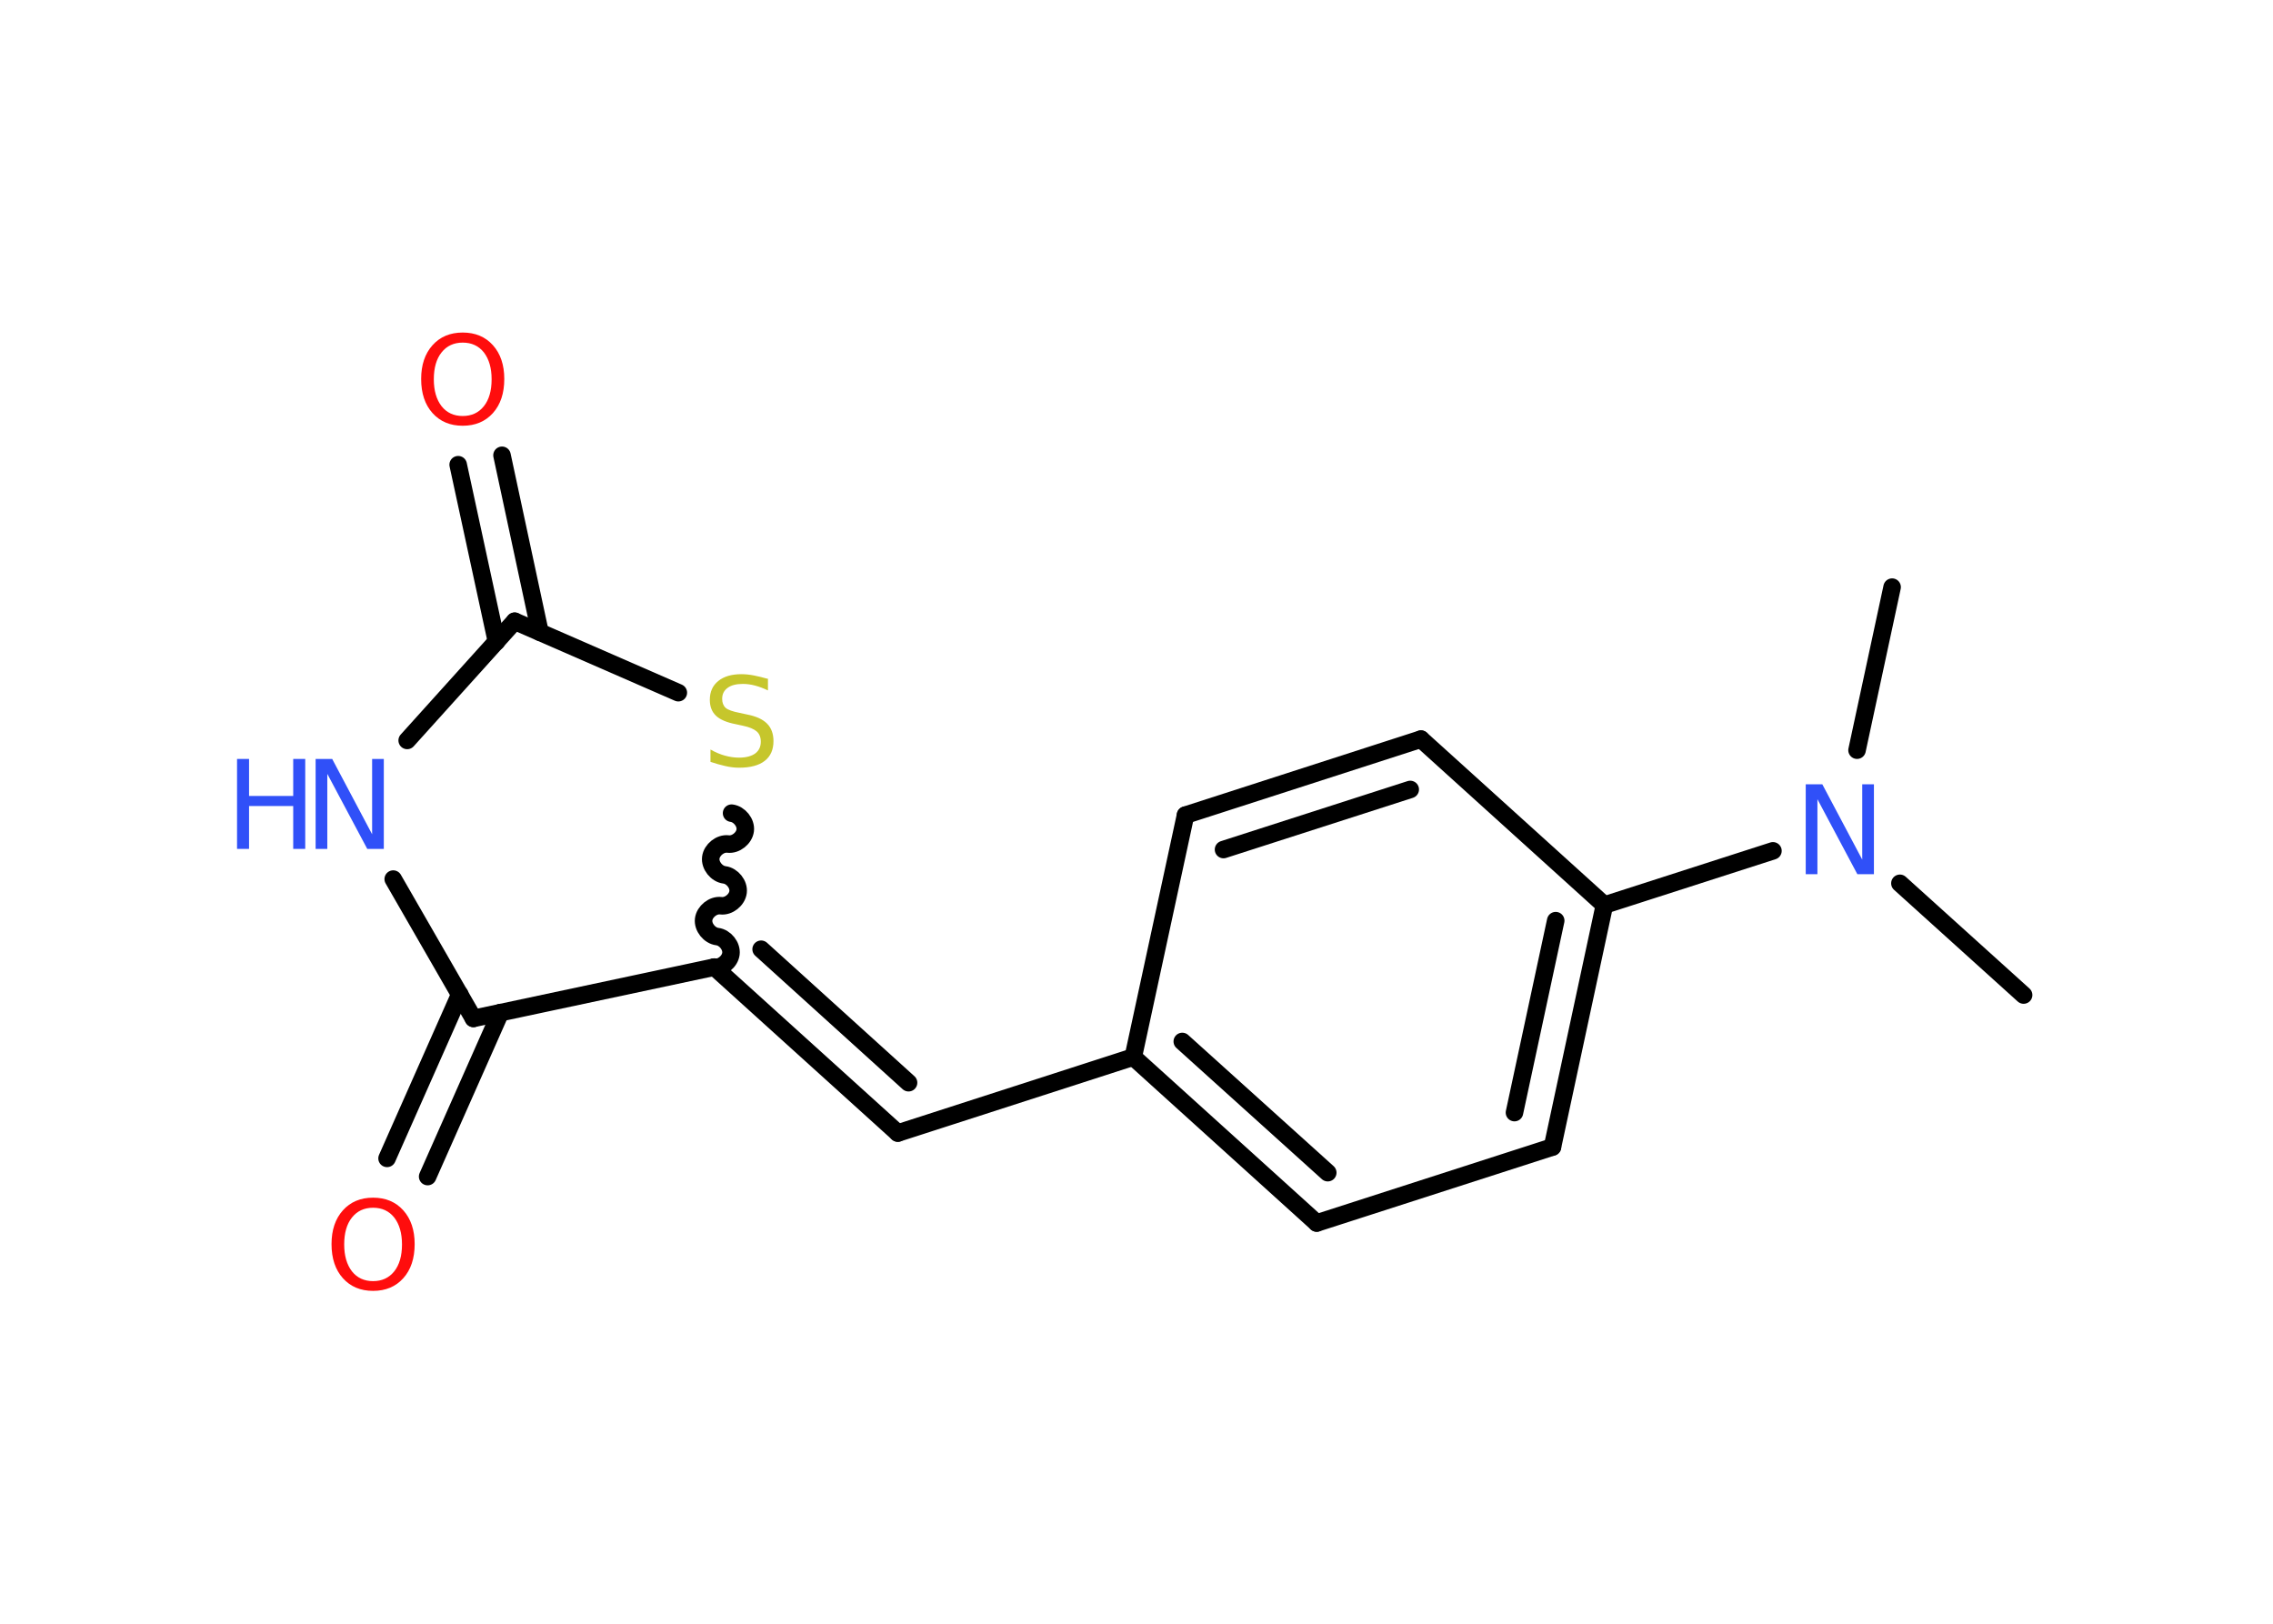 <?xml version='1.0' encoding='UTF-8'?>
<!DOCTYPE svg PUBLIC "-//W3C//DTD SVG 1.1//EN" "http://www.w3.org/Graphics/SVG/1.1/DTD/svg11.dtd">
<svg version='1.2' xmlns='http://www.w3.org/2000/svg' xmlns:xlink='http://www.w3.org/1999/xlink' width='70.0mm' height='50.0mm' viewBox='0 0 70.0 50.0'>
  <desc>Generated by the Chemistry Development Kit (http://github.com/cdk)</desc>
  <g stroke-linecap='round' stroke-linejoin='round' stroke='#000000' stroke-width='.54' fill='#3050F8'>
    <rect x='.0' y='.0' width='70.0' height='50.0' fill='#FFFFFF' stroke='none'/>
    <g id='mol1' class='mol'>
      <line id='mol1bnd1' class='bond' x1='62.32' y1='30.64' x2='58.51' y2='27.2'/>
      <line id='mol1bnd2' class='bond' x1='57.19' y1='23.1' x2='58.27' y2='18.08'/>
      <line id='mol1bnd3' class='bond' x1='54.6' y1='26.2' x2='49.41' y2='27.87'/>
      <g id='mol1bnd4' class='bond'>
        <line x1='47.81' y1='35.32' x2='49.41' y2='27.87'/>
        <line x1='46.64' y1='34.26' x2='47.91' y2='28.35'/>
      </g>
      <line id='mol1bnd5' class='bond' x1='47.81' y1='35.32' x2='40.55' y2='37.66'/>
      <g id='mol1bnd6' class='bond'>
        <line x1='34.9' y1='32.55' x2='40.55' y2='37.66'/>
        <line x1='36.41' y1='32.07' x2='40.89' y2='36.11'/>
      </g>
      <line id='mol1bnd7' class='bond' x1='34.9' y1='32.55' x2='27.65' y2='34.89'/>
      <g id='mol1bnd8' class='bond'>
        <line x1='27.65' y1='34.89' x2='22.0' y2='29.78'/>
        <line x1='27.98' y1='33.34' x2='23.44' y2='29.23'/>
      </g>
      <path id='mol1bnd9' class='bond' d='M22.53 25.04c.24 .03 .45 .29 .42 .53c-.03 .24 -.29 .45 -.53 .42c-.24 -.03 -.5 .18 -.53 .42c-.03 .24 .18 .5 .42 .53c.24 .03 .45 .29 .42 .53c-.03 .24 -.29 .45 -.53 .42c-.24 -.03 -.5 .18 -.53 .42c-.03 .24 .18 .5 .42 .53c.24 .03 .45 .29 .42 .53c-.03 .24 -.29 .45 -.53 .42' fill='none' stroke='#000000' stroke-width='.54'/>
      <line id='mol1bnd10' class='bond' x1='20.89' y1='21.33' x2='15.85' y2='19.13'/>
      <g id='mol1bnd11' class='bond'>
        <line x1='15.29' y1='19.76' x2='14.11' y2='14.31'/>
        <line x1='16.63' y1='19.47' x2='15.46' y2='14.02'/>
      </g>
      <line id='mol1bnd12' class='bond' x1='15.85' y1='19.13' x2='12.54' y2='22.8'/>
      <line id='mol1bnd13' class='bond' x1='12.11' y1='27.07' x2='14.58' y2='31.36'/>
      <line id='mol1bnd14' class='bond' x1='22.0' y1='29.78' x2='14.58' y2='31.36'/>
      <g id='mol1bnd15' class='bond'>
        <line x1='15.41' y1='31.18' x2='13.17' y2='36.23'/>
        <line x1='14.16' y1='30.62' x2='11.92' y2='35.67'/>
      </g>
      <line id='mol1bnd16' class='bond' x1='34.9' y1='32.55' x2='36.51' y2='25.1'/>
      <g id='mol1bnd17' class='bond'>
        <line x1='43.76' y1='22.76' x2='36.51' y2='25.1'/>
        <line x1='43.43' y1='24.31' x2='37.68' y2='26.16'/>
      </g>
      <line id='mol1bnd18' class='bond' x1='49.41' y1='27.87' x2='43.76' y2='22.76'/>
      <path id='mol1atm2' class='atom' d='M55.62 24.15h.5l1.23 2.32v-2.32h.36v2.77h-.51l-1.23 -2.31v2.31h-.36v-2.77z' stroke='none'/>
      <path id='mol1atm10' class='atom' d='M23.65 20.9v.36q-.21 -.1 -.4 -.15q-.19 -.05 -.37 -.05q-.31 .0 -.47 .12q-.17 .12 -.17 .34q.0 .18 .11 .28q.11 .09 .42 .15l.23 .05q.42 .08 .62 .28q.2 .2 .2 .54q.0 .4 -.27 .61q-.27 .21 -.79 .21q-.2 .0 -.42 -.05q-.22 -.05 -.46 -.13v-.38q.23 .13 .45 .19q.22 .06 .43 .06q.32 .0 .5 -.13q.17 -.13 .17 -.36q.0 -.21 -.13 -.32q-.13 -.11 -.41 -.17l-.23 -.05q-.42 -.08 -.61 -.26q-.19 -.18 -.19 -.49q.0 -.37 .26 -.58q.26 -.21 .71 -.21q.19 .0 .39 .04q.2 .04 .41 .1z' stroke='none' fill='#C6C62C'/>
      <path id='mol1atm12' class='atom' d='M14.25 10.55q-.41 .0 -.65 .3q-.24 .3 -.24 .83q.0 .52 .24 .83q.24 .3 .65 .3q.41 .0 .65 -.3q.24 -.3 .24 -.83q.0 -.52 -.24 -.83q-.24 -.3 -.65 -.3zM14.25 10.24q.58 .0 .93 .39q.35 .39 .35 1.04q.0 .66 -.35 1.05q-.35 .39 -.93 .39q-.58 .0 -.93 -.39q-.35 -.39 -.35 -1.05q.0 -.65 .35 -1.04q.35 -.39 .93 -.39z' stroke='none' fill='#FF0D0D'/>
      <g id='mol1atm13' class='atom'>
        <path d='M9.73 23.37h.5l1.23 2.32v-2.32h.36v2.77h-.51l-1.23 -2.31v2.31h-.36v-2.77z' stroke='none'/>
        <path d='M7.3 23.37h.37v1.14h1.36v-1.14h.37v2.77h-.37v-1.32h-1.36v1.32h-.37v-2.77z' stroke='none'/>
      </g>
      <path id='mol1atm15' class='atom' d='M11.49 37.19q-.41 .0 -.65 .3q-.24 .3 -.24 .83q.0 .52 .24 .83q.24 .3 .65 .3q.41 .0 .65 -.3q.24 -.3 .24 -.83q.0 -.52 -.24 -.83q-.24 -.3 -.65 -.3zM11.49 36.88q.58 .0 .93 .39q.35 .39 .35 1.04q.0 .66 -.35 1.05q-.35 .39 -.93 .39q-.58 .0 -.93 -.39q-.35 -.39 -.35 -1.05q.0 -.65 .35 -1.04q.35 -.39 .93 -.39z' stroke='none' fill='#FF0D0D'/>
    </g>
  </g>
</svg>
